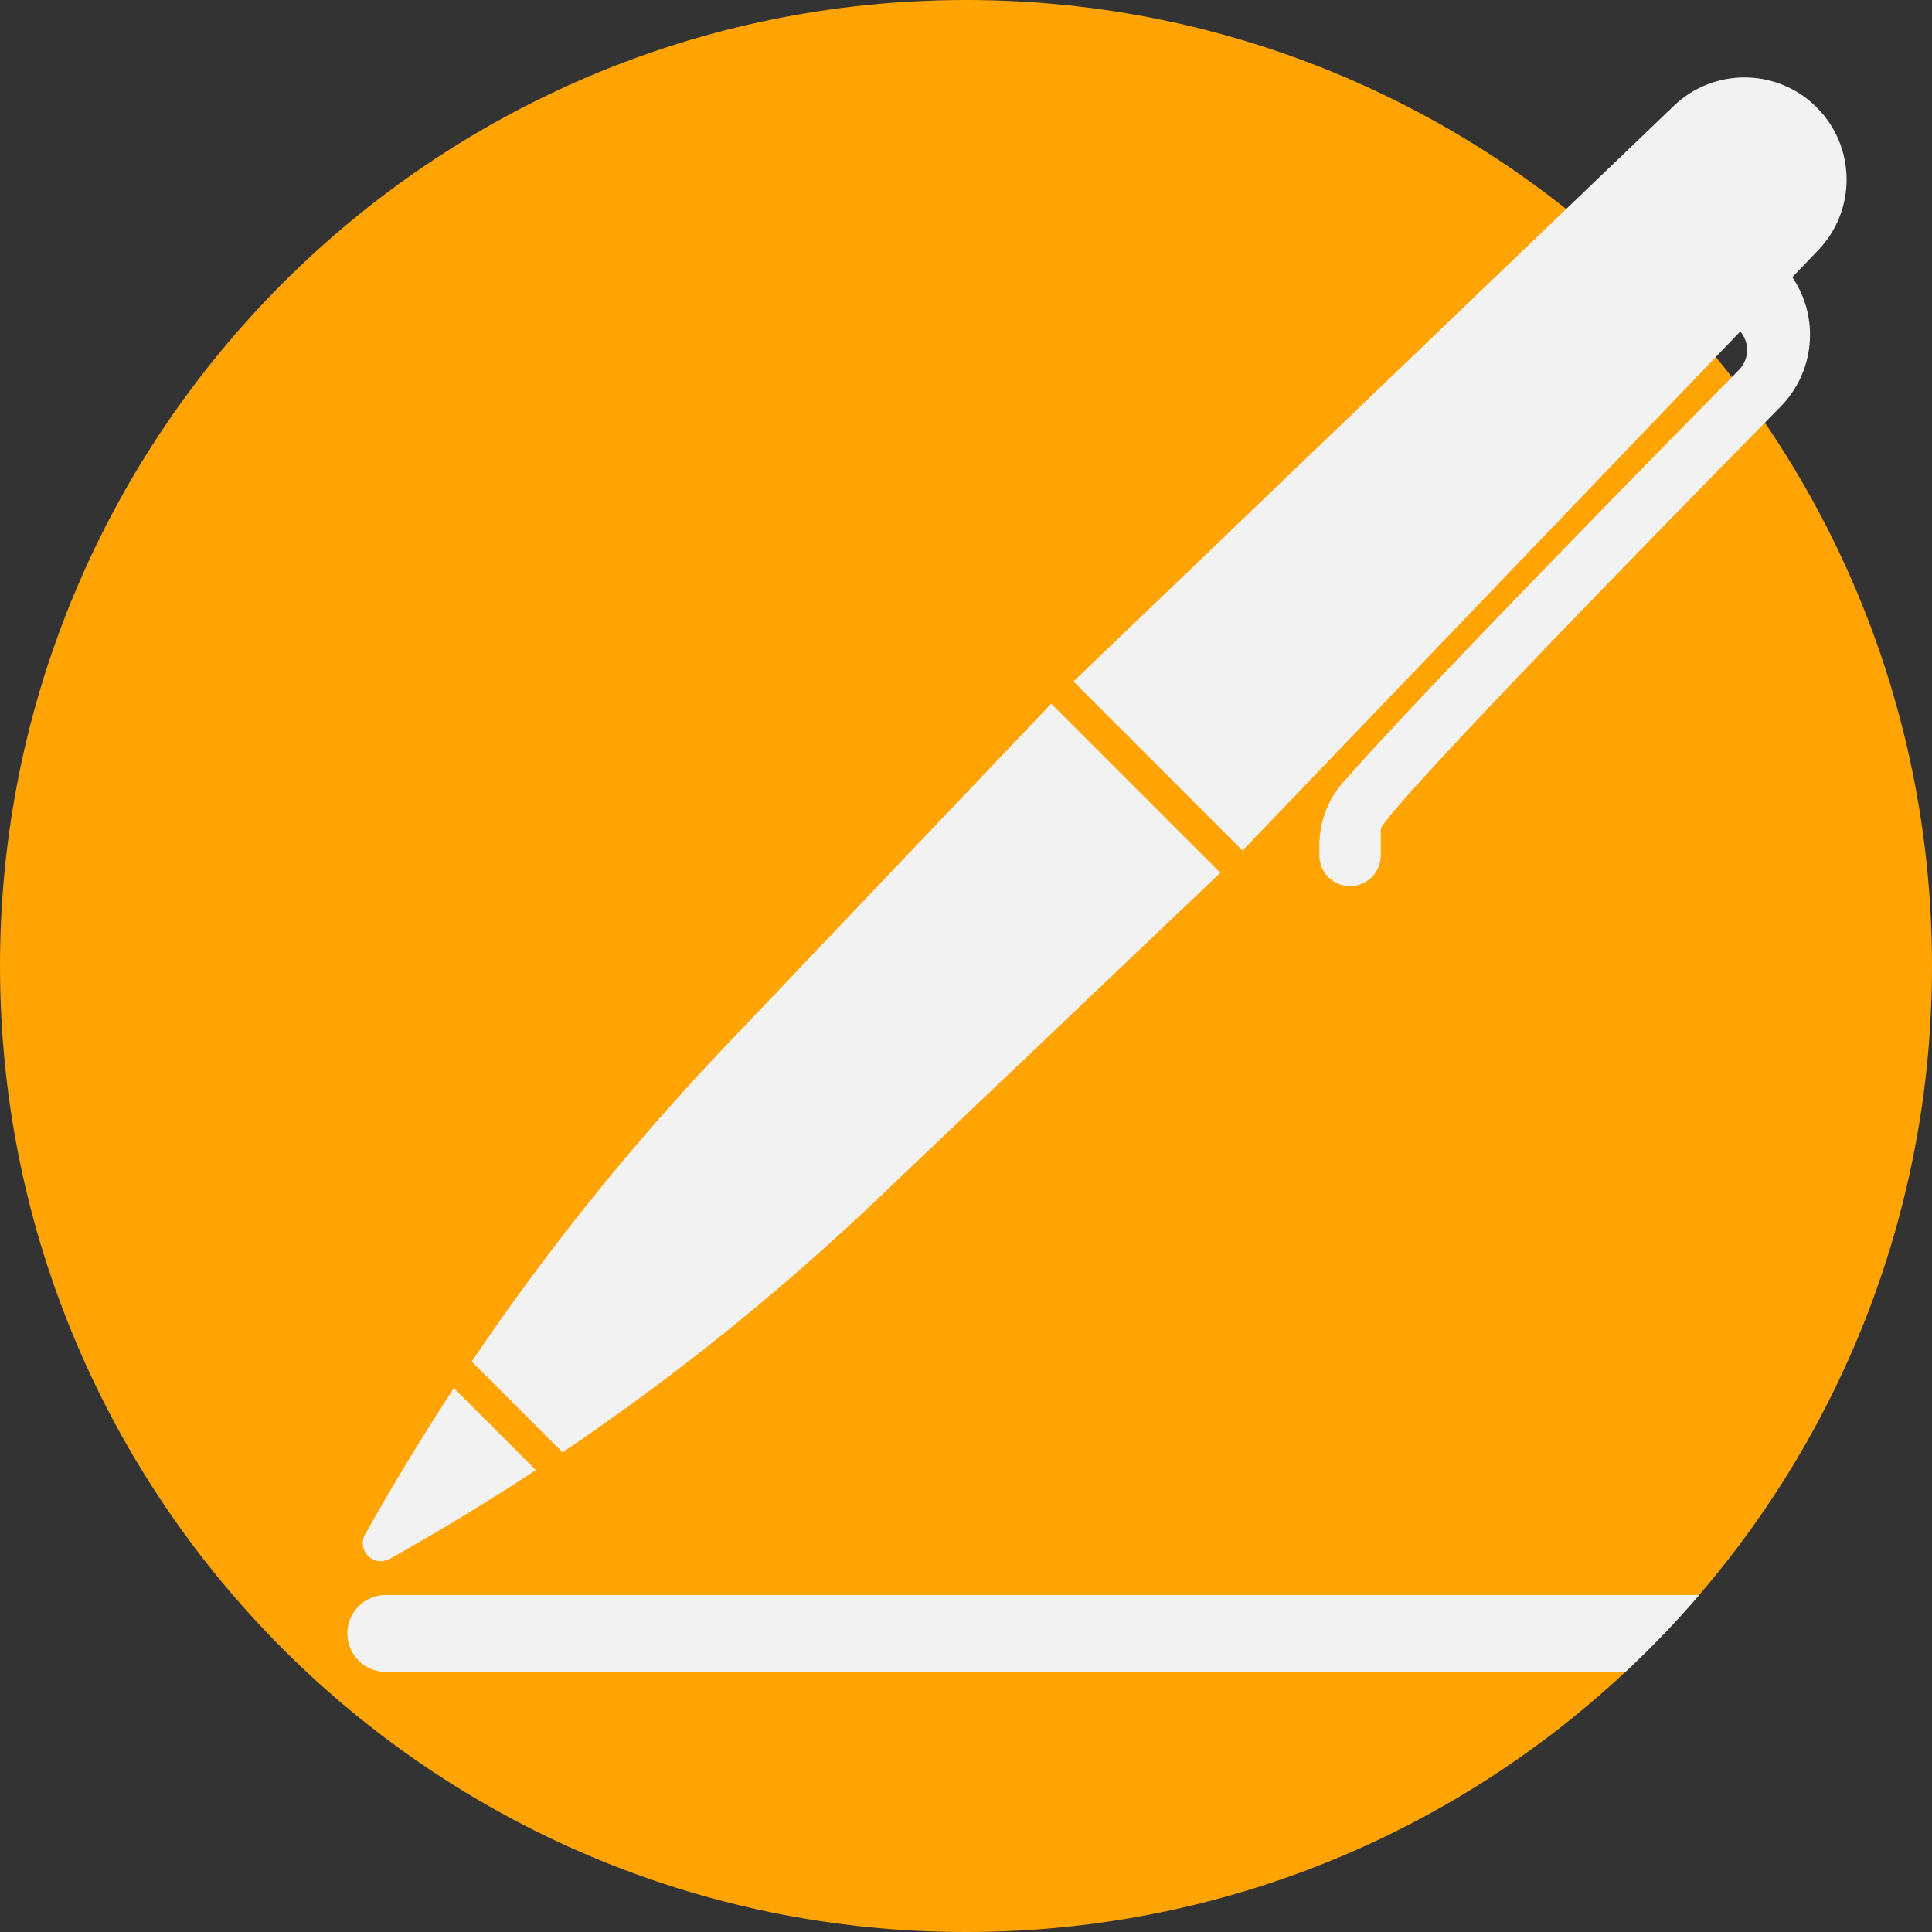 <?xml version="1.0" encoding="iso-8859-1"?>
<!-- Generator: Adobe Illustrator 19.0.0, SVG Export Plug-In . SVG Version: 6.00 Build 0)  -->
<svg xmlns="http://www.w3.org/2000/svg" xmlns:xlink="http://www.w3.org/1999/xlink" version="1.1" id="Capa_1" x="0px" y="0px" viewBox="0 0 512 512" style="enable-background:new 0 0 512 512;" xml:space="preserve">
<rect x="0" y="0" width="512" height="512" fill="#333333" stroke="none"/>
<path style="fill:#FFA403;" d="M512,256c0,63.666-23.239,121.908-61.701,166.693c-6.134,7.147-12.664,13.949-19.54,20.365  C385.003,485.836,323.563,512,256,512C114.615,512,0,397.385,0,256S114.615,0,256,0S512,114.615,512,256z"/>
<g>
	<path style="fill:#F2F2F2;" d="M96.751,406.659c-1.039,1.856-0.709,4.18,0.795,5.683c1.504,1.504,3.827,1.834,5.683,0.795   c13.212-7.395,26.146-15.247,38.781-23.545l-21.715-21.715C111.998,380.513,104.146,393.448,96.751,406.659z"/>
	<path style="fill:#F2F2F2;" d="M191.982,277.517c-24.623,25.88-47.02,53.744-66.974,83.294l24.069,24.069   c6.844-4.615,13.6-9.363,20.257-14.246c22.094-16.199,43.154-33.808,63.037-52.728l91.025-86.602l-44.813-44.813L191.982,277.517z"/>
	<path style="fill:#F2F2F2;" d="M365.922,226.69v-7.252c6.162-9.814,74.527-79.728,105.951-111.673   c9.08-9.232,10.382-23.59,3.112-34.304l6.857-7.151c10.191-10.629,10.014-27.454-0.398-37.866l0,0   c-10.412-10.412-27.237-10.589-37.866-0.398l-159.1,152.552l44.81,44.81l131.93-137.591l0.486,0.716   c2.014,2.969,1.654,6.942-0.864,9.496c-17.339,17.588-83.519,84.882-104.934,109.342c-4.036,4.61-6.26,10.524-6.26,16.65v2.667   c0,3.69,2.482,6.917,6.047,7.865C360.859,235.927,365.922,232.034,365.922,226.69z"/>
	<path style="fill:#F2F2F2;" d="M450.299,422.693c-6.134,7.147-12.664,13.949-19.54,20.365H102.243   c-5.632,0-10.188-4.556-10.188-10.188c0-2.811,1.139-5.35,2.978-7.199c1.849-1.839,4.399-2.978,7.21-2.978H450.299L450.299,422.693   z"/>
</g>
<g>
</g>
<g>
</g>
<g>
</g>
<g>
</g>
<g>
</g>
<g>
</g>
<g>
</g>
<g>
</g>
<g>
</g>
<g>
</g>
<g>
</g>
<g>
</g>
<g>
</g>
<g>
</g>
<g>
</g>
</svg>
